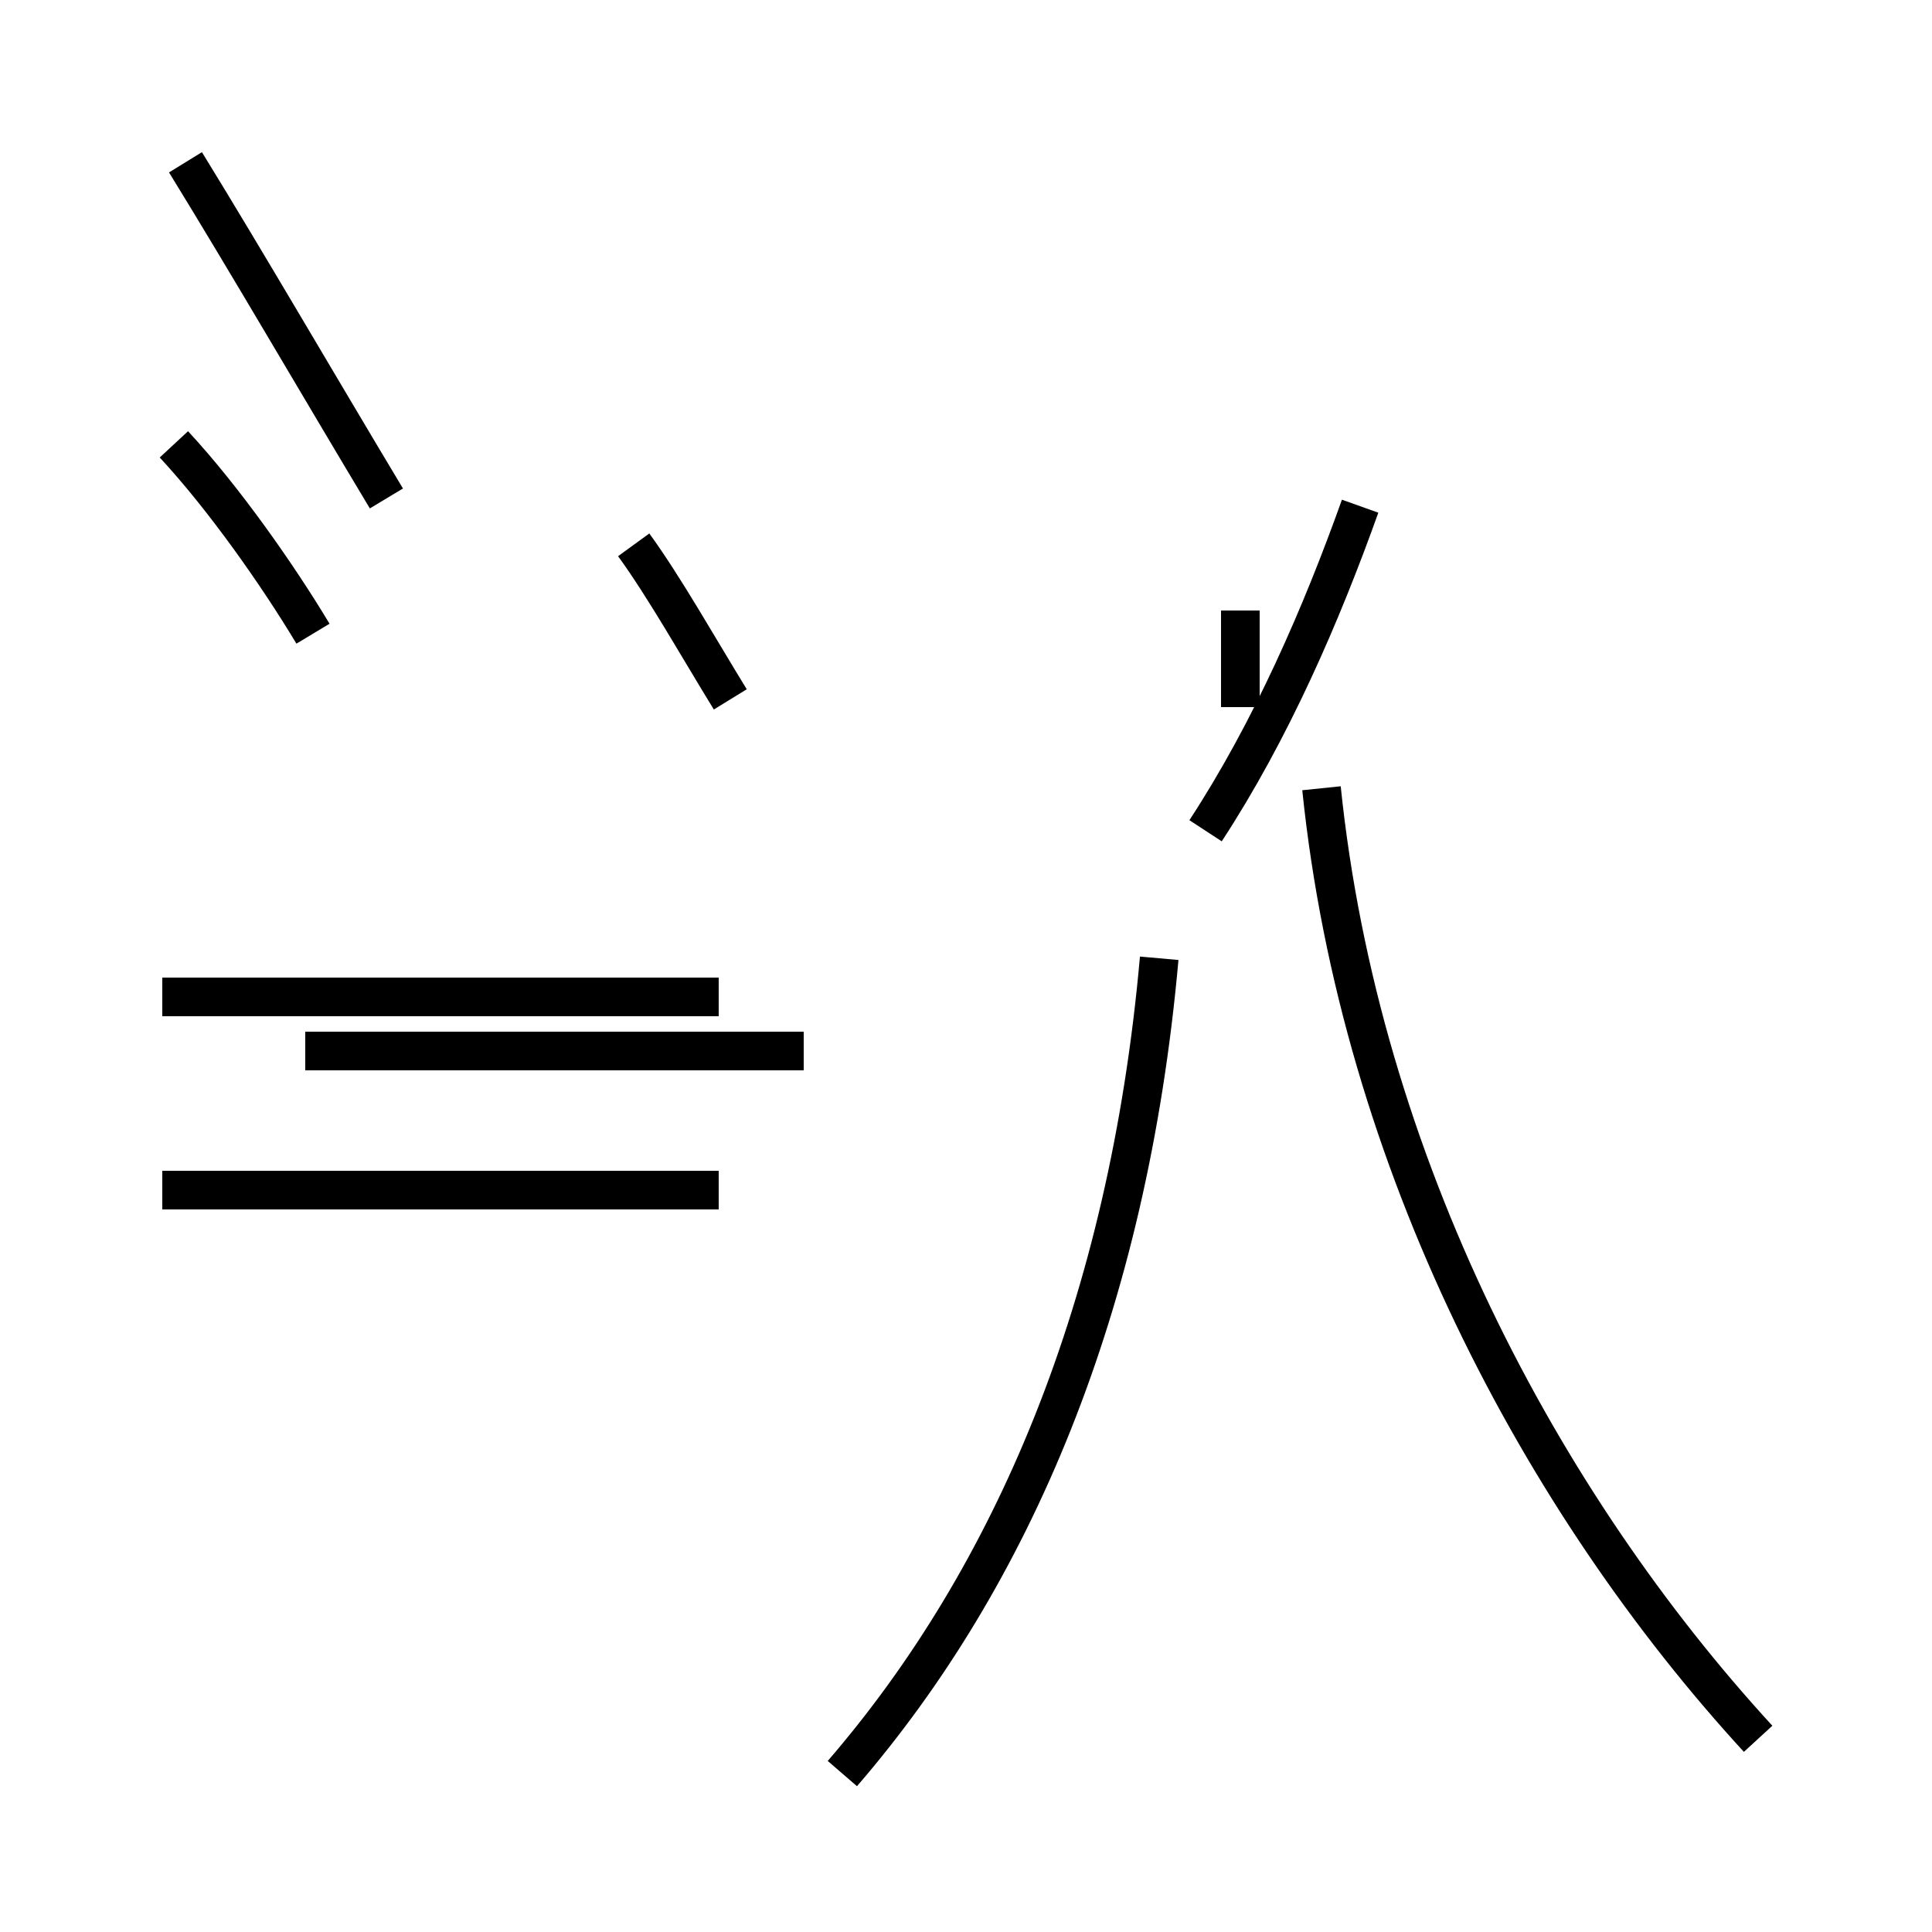 <?xml version='1.0' encoding='utf8'?>
<svg viewBox="0.0 -44.0 50.0 50.0" version="1.1" xmlns="http://www.w3.org/2000/svg">
<rect x="0.0" y="-44.0" width="50.0" height="50.0" fill="#808080" stroke="none"/>
<rect x="-1000" y="-1000" width="2000" height="2000" stroke="white" fill="white"/>
<g style="fill:none; stroke:#000000;  stroke-width:1">
<path d="M 8.1 27.6 C 7.2 29.1 5.8 31.1 4.5 32.5 M 10.0 31.1 C 8.2 34.1 6.4 37.2 4.8 39.8 M 18.6 18.2 L 4.2 18.2 M 18.6 13.2 L 4.2 13.2 M 20.8 16.8 L 7.9 16.8 M 18.9 25.9 C 18.1 27.2 17.2 28.8 16.4 29.9 M 21.8 -1.9 C 26.2 3.2 29.2 10.2 30.0 19.2 M 45.5 -1.0 C 39.9 5.1 35.2 13.9 34.2 23.6 M 31.2 22.5 C 32.9 25.1 34.2 28.1 35.2 30.9 M 32.1 25.7 L 32.1 28.2 " transform="scale(1, -1)" />
</g>
</svg>